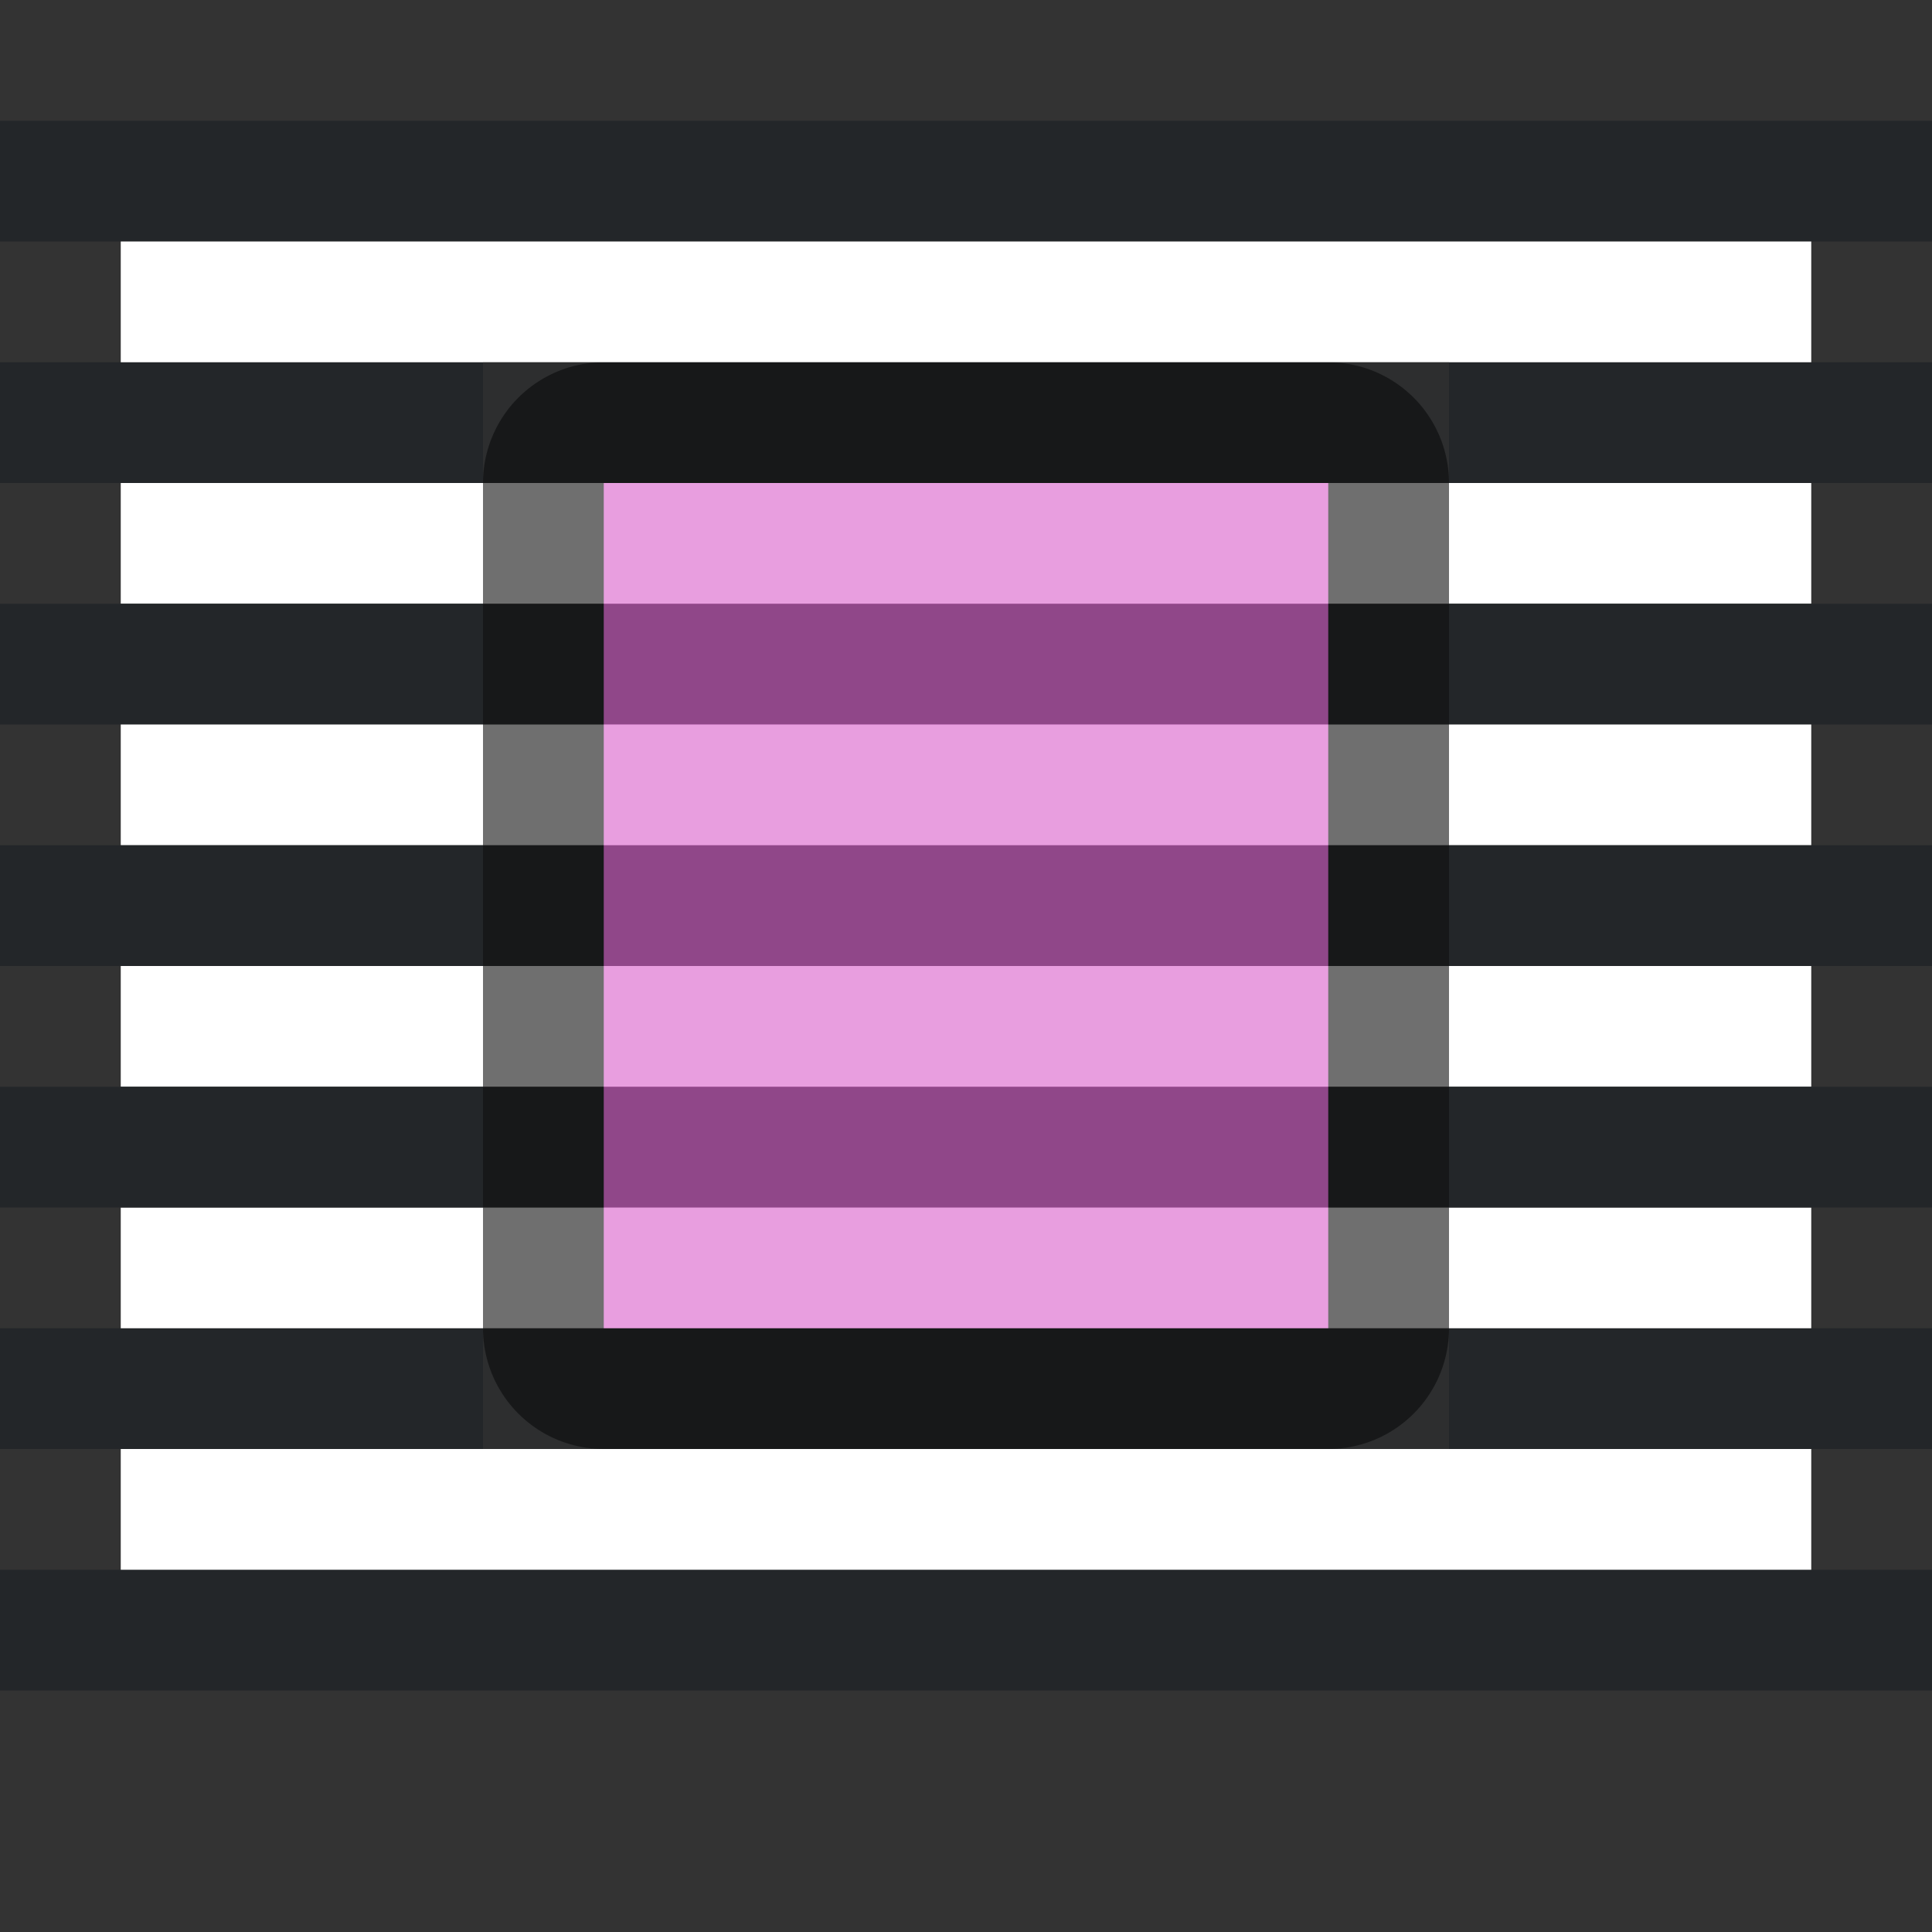 <?xml version="1.0" encoding="UTF-8" standalone="no"?>
<svg
   xmlns:dc="http://purl.org/dc/elements/1.1/"
   xmlns:cc="http://creativecommons.org/ns#"
   xmlns:rdf="http://www.w3.org/1999/02/22-rdf-syntax-ns#"
   xmlns:svg="http://www.w3.org/2000/svg"
   xmlns="http://www.w3.org/2000/svg"
   xmlns:sodipodi="http://sodipodi.sourceforge.net/DTD/sodipodi-0.dtd"
   xmlns:inkscape="http://www.inkscape.org/namespaces/inkscape"
   viewBox="0 0 16 16"
   version="1.1"
   id="svg6"
   sodipodi:docname="sc_wrapthrough.svg"
   inkscape:version="1.0.1 (3bc2e813f5, 2020-09-07)"
   inkscape:export-filename="/home/jupiter007/Libreoffice yaru theme fullcolor/build/cmd/sc_wrapthrough.png"
   inkscape:export-xdpi="96"
   inkscape:export-ydpi="96">
  <rect x="0" y="0" width="16" height="16" fill="#333333" stroke="none"/>
  <defs
     id="defs10" />
  <sodipodi:namedview
     pagecolor="#808080"
     bordercolor="#666666"
     borderopacity="1"
     objecttolerance="10"
     gridtolerance="10"
     guidetolerance="10"
     inkscape:pageopacity="0"
     inkscape:pageshadow="2"
     inkscape:window-width="1920"
     inkscape:window-height="1016"
     id="namedview8"
     showgrid="true"
     inkscape:zoom="41.7193"
     inkscape:cx="10.439845"
     inkscape:cy="9.0195107"
     inkscape:window-x="1920"
     inkscape:window-y="27"
     inkscape:window-maximized="1"
     inkscape:current-layer="svg6"
     inkscape:document-rotation="0">
    <inkscape:grid
       type="xygrid"
       id="grid846" />
  </sodipodi:namedview>
  <path
     inkscape:connector-curvature="0"
     style="opacity:0.7;fill:#000000;fill-opacity:1;stroke:#000000;stroke-width:2;stroke-linejoin:round;stroke-miterlimit:4;stroke-dasharray:none"
     id="path4547"
     d="M 5,4 V 11 h 6 V 4 Z"
     sodipodi:nodetypes="ccccc" />
  <path
     d="m 5,4 v 7 h 6 V 4 Z"
     id="path4"
     style="fill:#d85eca;fill-opacity:1;stroke-width:0.75"
     inkscape:connector-curvature="0"
     sodipodi:nodetypes="ccccc" />
  <rect
     style="fill:#232629;fill-opacity:1;fill-rule:evenodd;stroke-width:2;stroke-linecap:round;stroke-linejoin:round"
     id="rect862"
     width="4"
     height="1"
     x="0"
     y="3" />
  <rect
     style="fill:#ffffff;fill-opacity:1;fill-rule:evenodd;stroke-width:2;stroke-linecap:round;stroke-linejoin:round"
     id="rect864"
     width="3"
     height="1"
     x="1"
     y="4" />
  <rect
     style="fill:#232629;fill-opacity:1;fill-rule:evenodd;stroke-width:2;stroke-linecap:round;stroke-linejoin:round"
     id="rect866"
     width="4"
     height="1"
     x="12"
     y="3" />
  <rect
     style="fill:#ffffff;fill-opacity:1;fill-rule:evenodd;stroke-width:2;stroke-linecap:round;stroke-linejoin:round"
     id="rect868"
     width="3"
     height="1"
     x="12"
     y="4" />
  <rect
     style="fill:#232629;fill-opacity:1;fill-rule:evenodd;stroke-width:2;stroke-linecap:round;stroke-linejoin:round"
     id="rect894"
     width="4"
     height="1"
     x="0"
     y="5" />
  <rect
     style="fill:#ffffff;fill-opacity:1;fill-rule:evenodd;stroke-width:2;stroke-linecap:round;stroke-linejoin:round"
     id="rect896"
     width="3"
     height="1"
     x="1"
     y="6" />
  <rect
     style="fill:#232629;fill-opacity:1;fill-rule:evenodd;stroke-width:2;stroke-linecap:round;stroke-linejoin:round"
     id="rect898"
     width="4"
     height="1"
     x="12"
     y="5" />
  <rect
     style="fill:#ffffff;fill-opacity:1;fill-rule:evenodd;stroke-width:2;stroke-linecap:round;stroke-linejoin:round"
     id="rect900"
     width="3"
     height="1"
     x="12"
     y="6" />
  <rect
     style="fill:#232629;fill-opacity:1;fill-rule:evenodd;stroke-width:2;stroke-linecap:round;stroke-linejoin:round"
     id="rect902"
     width="4"
     height="1"
     x="12"
     y="-12"
     transform="scale(1,-1)" />
  <rect
     style="fill:#ffffff;fill-opacity:1;fill-rule:evenodd;stroke-width:2;stroke-linecap:round;stroke-linejoin:round"
     id="rect904"
     width="3"
     height="1"
     x="12"
     y="-11"
     transform="scale(1,-1)" />
  <rect
     style="fill:#232629;fill-opacity:1;fill-rule:evenodd;stroke-width:2;stroke-linecap:round;stroke-linejoin:round"
     id="rect906"
     width="4"
     height="1"
     x="0"
     y="-12"
     transform="scale(1,-1)" />
  <rect
     style="fill:#ffffff;fill-opacity:1;fill-rule:evenodd;stroke-width:2;stroke-linecap:round;stroke-linejoin:round"
     id="rect908"
     width="3"
     height="1"
     x="1"
     y="-11"
     transform="scale(1,-1)" />
  <rect
     style="fill:#232629;fill-opacity:1;fill-rule:evenodd;stroke-width:2;stroke-linecap:round;stroke-linejoin:round"
     id="rect912"
     width="16"
     height="1"
     x="0"
     y="-14"
     transform="scale(1,-1)" />
  <rect
     style="fill:#ffffff;fill-opacity:1;fill-rule:evenodd;stroke-width:2;stroke-linecap:round;stroke-linejoin:round"
     id="rect914"
     width="14"
     height="1"
     x="1"
     y="-13"
     transform="scale(1,-1)" />
  <rect
     style="fill:#232629;fill-opacity:1;fill-rule:evenodd;stroke-width:2;stroke-linecap:round;stroke-linejoin:round"
     id="rect834-2"
     width="16"
     height="1"
     x="0"
     y="1" />
  <rect
     style="fill:#ffffff;fill-opacity:1;fill-rule:evenodd;stroke-width:2;stroke-linecap:round;stroke-linejoin:round"
     id="rect836-7"
     width="14"
     height="1"
     x="1"
     y="2" />
  <rect
     style="fill:#ffffff;fill-opacity:1;fill-rule:evenodd;stroke-width:2;stroke-linecap:round;stroke-linejoin:round"
     id="rect916"
     width="3"
     height="1"
     x="1"
     y="8" />
  <rect
     style="fill:#ffffff;fill-opacity:1;fill-rule:evenodd;stroke-width:2;stroke-linecap:round;stroke-linejoin:round"
     id="rect918"
     width="3"
     height="1"
     x="12"
     y="8" />
  <rect
     style="fill:#232629;fill-opacity:1;fill-rule:evenodd;stroke-width:2;stroke-linecap:round;stroke-linejoin:round"
     id="rect920"
     width="4"
     height="1"
     x="0"
     y="7" />
  <rect
     style="fill:#232629;fill-opacity:1;fill-rule:evenodd;stroke-width:2;stroke-linecap:round;stroke-linejoin:round"
     id="rect922"
     width="4"
     height="1"
     x="0"
     y="9" />
  <rect
     style="fill:#232629;fill-opacity:1;fill-rule:evenodd;stroke-width:2;stroke-linecap:round;stroke-linejoin:round"
     id="rect924"
     width="4"
     height="1"
     x="12"
     y="7" />
  <rect
     style="fill:#232629;fill-opacity:1;fill-rule:evenodd;stroke-width:2;stroke-linecap:round;stroke-linejoin:round"
     id="rect926"
     width="4"
     height="1"
     x="12"
     y="9" />
  <rect
     style="opacity:0.4;fill:#232629;fill-opacity:1;fill-rule:evenodd;stroke-width:2;stroke-linecap:round;stroke-linejoin:round"
     id="rect977"
     width="8"
     height="1"
     x="4"
     y="3" />
  <rect
     style="opacity:0.4;fill:#ffffff;fill-opacity:1;fill-rule:evenodd;stroke-width:2;stroke-linecap:round;stroke-linejoin:round"
     id="rect979"
     width="8"
     height="1"
     x="4"
     y="4" />
  <rect
     style="opacity:0.4;fill:#232629;fill-opacity:1;fill-rule:evenodd;stroke-width:2;stroke-linecap:round;stroke-linejoin:round"
     id="rect981"
     width="8"
     height="1"
     x="4"
     y="5" />
  <rect
     style="opacity:0.4;fill:#ffffff;fill-opacity:1;fill-rule:evenodd;stroke-width:2;stroke-linecap:round;stroke-linejoin:round"
     id="rect983"
     width="8"
     height="1"
     x="4"
     y="6" />
  <rect
     style="opacity:0.4;fill:#232629;fill-opacity:1;fill-rule:evenodd;stroke-width:2;stroke-linecap:round;stroke-linejoin:round"
     id="rect985"
     width="8"
     height="1"
     x="4"
     y="-12"
     transform="scale(1,-1)" />
  <rect
     style="opacity:0.4;fill:#ffffff;fill-opacity:1;fill-rule:evenodd;stroke-width:2;stroke-linecap:round;stroke-linejoin:round"
     id="rect987"
     width="8"
     height="1"
     x="4"
     y="-11"
     transform="scale(1,-1)" />
  <rect
     style="opacity:0.4;fill:#ffffff;fill-opacity:1;fill-rule:evenodd;stroke-width:2;stroke-linecap:round;stroke-linejoin:round"
     id="rect989"
     width="8"
     height="1"
     x="4"
     y="8" />
  <rect
     style="opacity:0.4;fill:#232629;fill-opacity:1;fill-rule:evenodd;stroke-width:2;stroke-linecap:round;stroke-linejoin:round"
     id="rect991"
     width="8"
     height="1"
     x="4"
     y="7" />
  <rect
     style="opacity:0.4;fill:#232629;fill-opacity:1;fill-rule:evenodd;stroke-width:2;stroke-linecap:round;stroke-linejoin:round"
     id="rect993"
     width="8"
     height="1"
     x="4"
     y="9" />
</svg>
